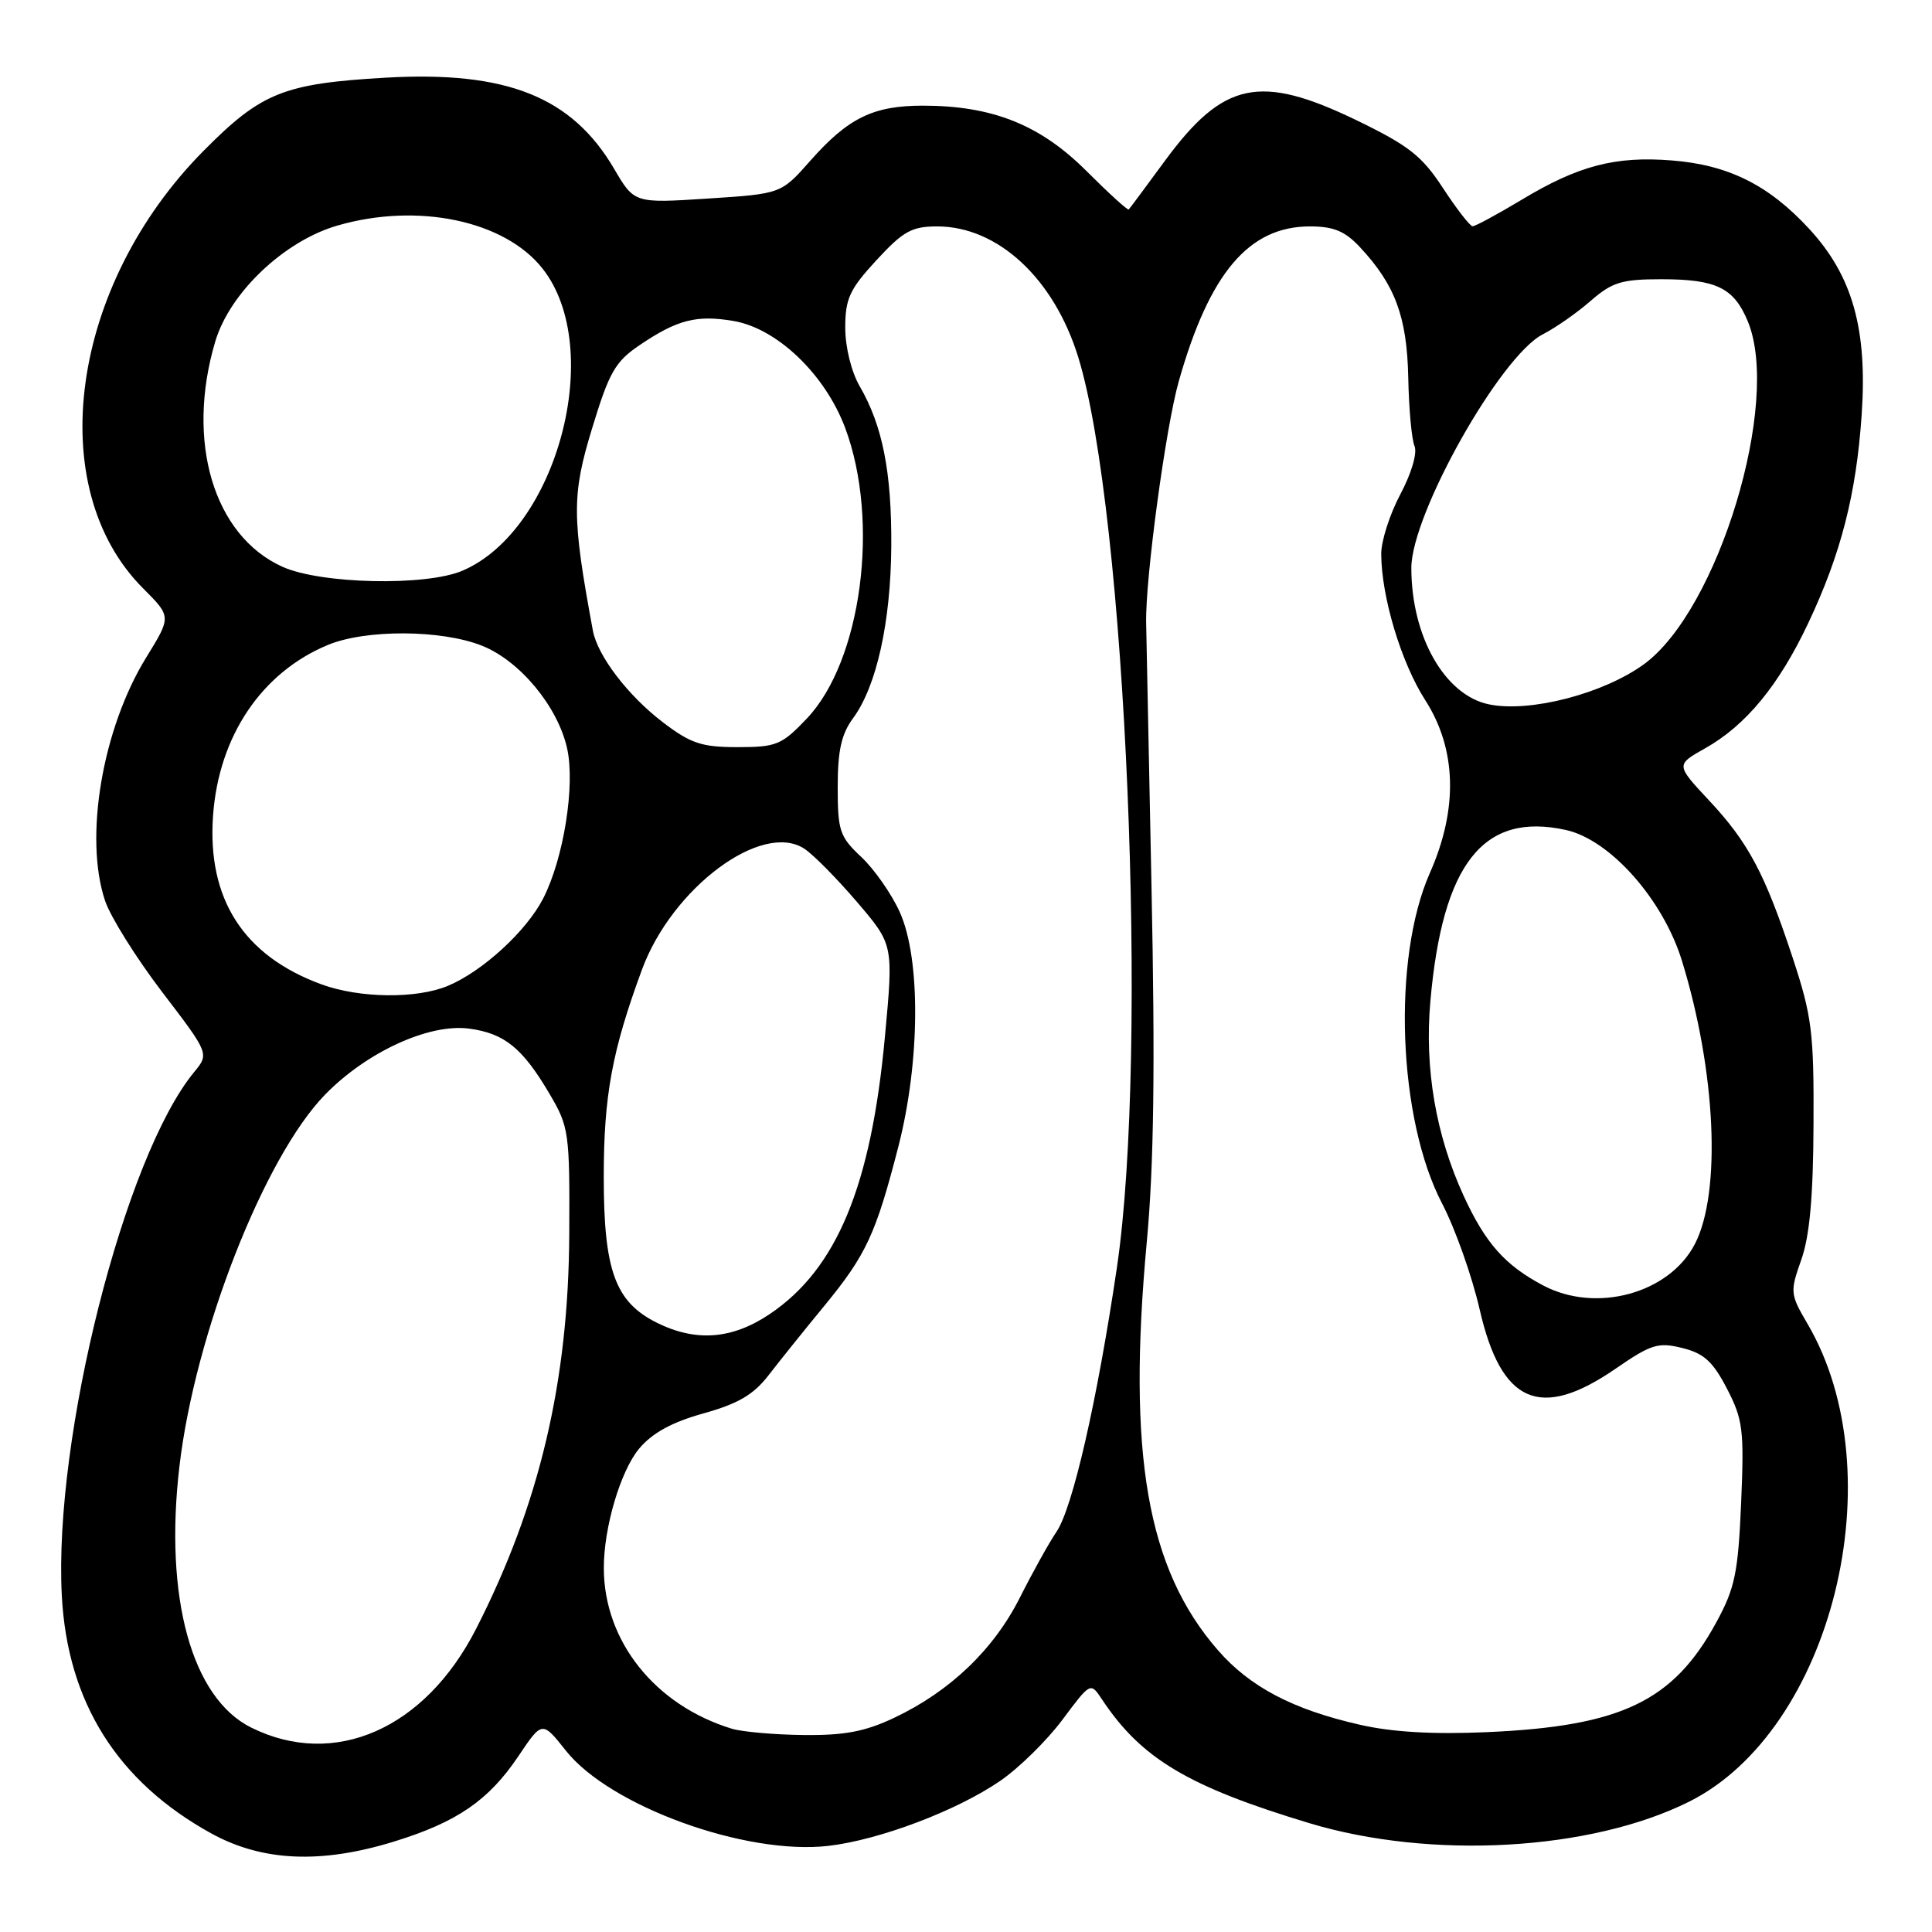 <?xml version="1.0" encoding="UTF-8" standalone="no"?>
<!DOCTYPE svg PUBLIC "-//W3C//DTD SVG 1.1//EN" "http://www.w3.org/Graphics/SVG/1.1/DTD/svg11.dtd" >
<svg xmlns="http://www.w3.org/2000/svg" xmlns:xlink="http://www.w3.org/1999/xlink" version="1.1" viewBox="0 0 256 256">
 <g >
 <path fill="currentColor"
d=" M 52.23 244.01 C 60.56 241.44 64.75 238.56 68.67 232.73 C 71.84 228.01 71.84 228.01 74.98 231.97 C 80.80 239.32 98.78 245.85 109.75 244.59 C 116.52 243.81 126.80 239.92 132.54 235.97 C 135.03 234.26 138.74 230.61 140.78 227.87 C 144.50 222.89 144.50 222.89 146.00 225.15 C 151.21 233.02 157.42 236.73 173.50 241.58 C 189.64 246.44 210.78 245.24 223.82 238.73 C 242.76 229.27 251.17 195.32 239.51 175.42 C 237.20 171.48 237.17 171.19 238.68 166.92 C 239.79 163.78 240.26 158.58 240.30 149.00 C 240.36 136.82 240.09 134.67 237.57 127.00 C 233.86 115.75 231.69 111.65 226.43 106.03 C 222.05 101.34 222.05 101.34 225.93 99.16 C 231.34 96.12 235.72 90.80 239.61 82.55 C 243.94 73.38 245.96 65.50 246.68 54.97 C 247.46 43.62 245.47 36.55 239.74 30.34 C 234.38 24.52 229.03 21.85 221.53 21.26 C 214.04 20.66 209.12 21.95 201.61 26.48 C 198.39 28.41 195.47 29.99 195.13 29.98 C 194.78 29.97 193.02 27.70 191.20 24.92 C 188.41 20.65 186.67 19.29 179.76 15.94 C 166.95 9.75 162.11 10.77 154.37 21.29 C 151.86 24.71 149.70 27.62 149.56 27.76 C 149.43 27.90 146.88 25.58 143.91 22.61 C 137.80 16.52 131.48 14.00 122.27 14.00 C 115.70 14.00 112.38 15.63 107.36 21.31 C 103.50 25.68 103.50 25.68 93.78 26.31 C 84.05 26.94 84.05 26.94 81.37 22.36 C 75.78 12.83 67.14 9.38 51.13 10.29 C 37.60 11.07 34.64 12.25 27.00 19.96 C 9.31 37.79 5.60 64.60 18.97 77.97 C 22.71 81.71 22.71 81.71 19.38 87.11 C 13.55 96.56 11.11 111.02 13.93 119.38 C 14.65 121.51 18.05 126.94 21.48 131.44 C 27.73 139.62 27.73 139.62 25.72 142.06 C 16.50 153.26 7.09 190.49 8.19 211.42 C 8.93 225.55 15.55 236.08 28.00 242.94 C 34.76 246.66 42.55 247.00 52.23 244.01 Z  M 33.30 228.92 C 25.40 225.01 21.73 211.68 23.78 194.26 C 25.83 176.77 34.99 153.37 43.04 145.08 C 48.55 139.40 56.86 135.58 62.18 136.30 C 66.86 136.93 69.25 138.87 72.85 145.00 C 75.39 149.31 75.50 150.10 75.43 163.50 C 75.34 183.04 71.49 199.37 63.09 215.82 C 56.32 229.10 44.32 234.38 33.30 228.92 Z  M 96.99 229.07 C 86.81 225.97 80.03 217.48 80.01 207.80 C 79.99 202.43 82.23 194.88 84.70 191.94 C 86.45 189.86 89.05 188.44 93.22 187.28 C 97.81 186.00 99.85 184.81 101.86 182.20 C 103.31 180.32 106.64 176.17 109.27 172.98 C 114.78 166.26 116.05 163.53 119.03 151.96 C 121.93 140.71 122.02 127.06 119.23 120.87 C 118.15 118.46 115.85 115.18 114.13 113.56 C 111.26 110.87 111.00 110.10 111.00 104.27 C 111.00 99.45 111.49 97.26 113.04 95.16 C 116.14 90.96 118.03 82.47 118.10 72.39 C 118.16 62.57 116.95 56.41 113.92 51.19 C 112.81 49.28 112.00 46.01 112.00 43.42 C 112.00 39.58 112.58 38.33 116.13 34.48 C 119.67 30.64 120.81 30.00 124.18 30.00 C 132.21 30.00 139.65 36.89 142.87 47.32 C 149.19 67.78 152.23 139.37 147.99 168.00 C 145.37 185.68 142.12 199.89 139.97 203.00 C 139.03 204.38 136.87 208.26 135.17 211.63 C 131.69 218.56 125.91 224.10 118.50 227.61 C 114.64 229.44 111.90 229.96 106.50 229.90 C 102.65 229.86 98.37 229.48 96.99 229.07 Z  M 180.16 228.53 C 171.31 226.52 165.61 223.52 161.38 218.66 C 151.99 207.89 149.35 192.71 151.96 164.50 C 152.90 154.36 153.07 141.40 152.58 117.50 C 152.21 99.35 151.89 83.60 151.87 82.50 C 151.76 76.63 154.47 56.57 156.20 50.50 C 160.26 36.17 165.48 30.01 173.56 30.00 C 176.71 30.00 178.21 30.62 180.20 32.75 C 184.86 37.74 186.43 41.97 186.60 50.00 C 186.68 54.12 187.05 58.22 187.43 59.10 C 187.82 60.03 187.03 62.72 185.55 65.50 C 184.15 68.14 183.01 71.69 183.02 73.40 C 183.04 79.09 185.67 87.82 188.85 92.77 C 193.01 99.25 193.23 107.17 189.47 115.66 C 184.44 127.03 185.23 148.28 191.10 159.50 C 192.82 162.80 195.05 169.10 196.06 173.50 C 198.92 185.99 204.07 188.24 214.06 181.37 C 218.79 178.11 219.72 177.82 222.92 178.62 C 225.77 179.32 226.97 180.41 228.83 184.00 C 230.95 188.10 231.12 189.45 230.71 199.13 C 230.31 208.42 229.89 210.43 227.43 214.95 C 221.72 225.44 214.83 228.74 197.00 229.52 C 189.89 229.83 184.45 229.52 180.16 228.53 Z  M 87.00 175.25 C 81.52 172.51 80.00 168.34 80.00 155.96 C 80.00 145.20 81.10 139.23 85.06 128.49 C 89.05 117.64 100.96 108.78 106.58 112.46 C 107.77 113.24 110.91 116.42 113.56 119.52 C 118.39 125.17 118.39 125.17 117.26 137.33 C 115.43 157.18 110.88 168.15 101.98 174.13 C 96.99 177.48 92.18 177.84 87.00 175.25 Z  M 204.50 170.34 C 199.42 167.66 196.83 164.74 193.94 158.45 C 190.26 150.44 188.74 141.57 189.53 132.69 C 191.14 114.40 196.56 107.55 207.50 109.98 C 213.36 111.28 220.35 119.17 222.86 127.29 C 227.37 141.92 228.11 158.01 224.58 164.84 C 221.19 171.39 211.52 174.04 204.50 170.34 Z  M 42.59 130.43 C 32.27 126.65 27.44 119.12 28.23 108.08 C 28.98 97.56 34.65 89.12 43.42 85.47 C 48.44 83.37 58.52 83.42 63.89 85.57 C 68.89 87.57 73.90 93.61 75.14 99.14 C 76.24 104.01 74.70 113.72 71.98 119.04 C 69.77 123.36 63.96 128.70 59.35 130.63 C 55.18 132.37 47.64 132.28 42.59 130.43 Z  M 87.84 95.71 C 83.21 92.18 79.18 86.90 78.56 83.56 C 75.77 68.49 75.76 65.59 78.44 56.81 C 80.72 49.31 81.51 47.92 84.77 45.72 C 89.74 42.36 92.29 41.70 97.19 42.53 C 102.97 43.51 109.33 49.60 111.99 56.70 C 116.61 69.06 114.17 87.58 106.90 95.22 C 103.58 98.71 102.88 99.00 97.73 99.00 C 92.97 99.00 91.53 98.52 87.84 95.71 Z  M 197.29 93.33 C 191.44 92.12 187.02 84.35 187.01 75.27 C 187.00 68.16 198.79 47.18 204.43 44.30 C 206.12 43.43 208.98 41.44 210.78 39.86 C 213.62 37.39 214.90 37.00 220.10 37.00 C 227.42 37.00 229.73 38.12 231.58 42.55 C 236.05 53.24 227.68 80.87 217.81 88.03 C 212.41 91.94 202.69 94.45 197.29 93.33 Z  M 37.40 75.09 C 28.30 70.96 24.59 58.49 28.52 45.26 C 30.44 38.78 37.64 31.94 44.70 29.89 C 55.35 26.80 66.88 29.22 71.90 35.60 C 80.23 46.19 73.85 70.25 61.28 75.62 C 56.43 77.70 42.46 77.39 37.40 75.09 Z "/>
</g>
</svg>
